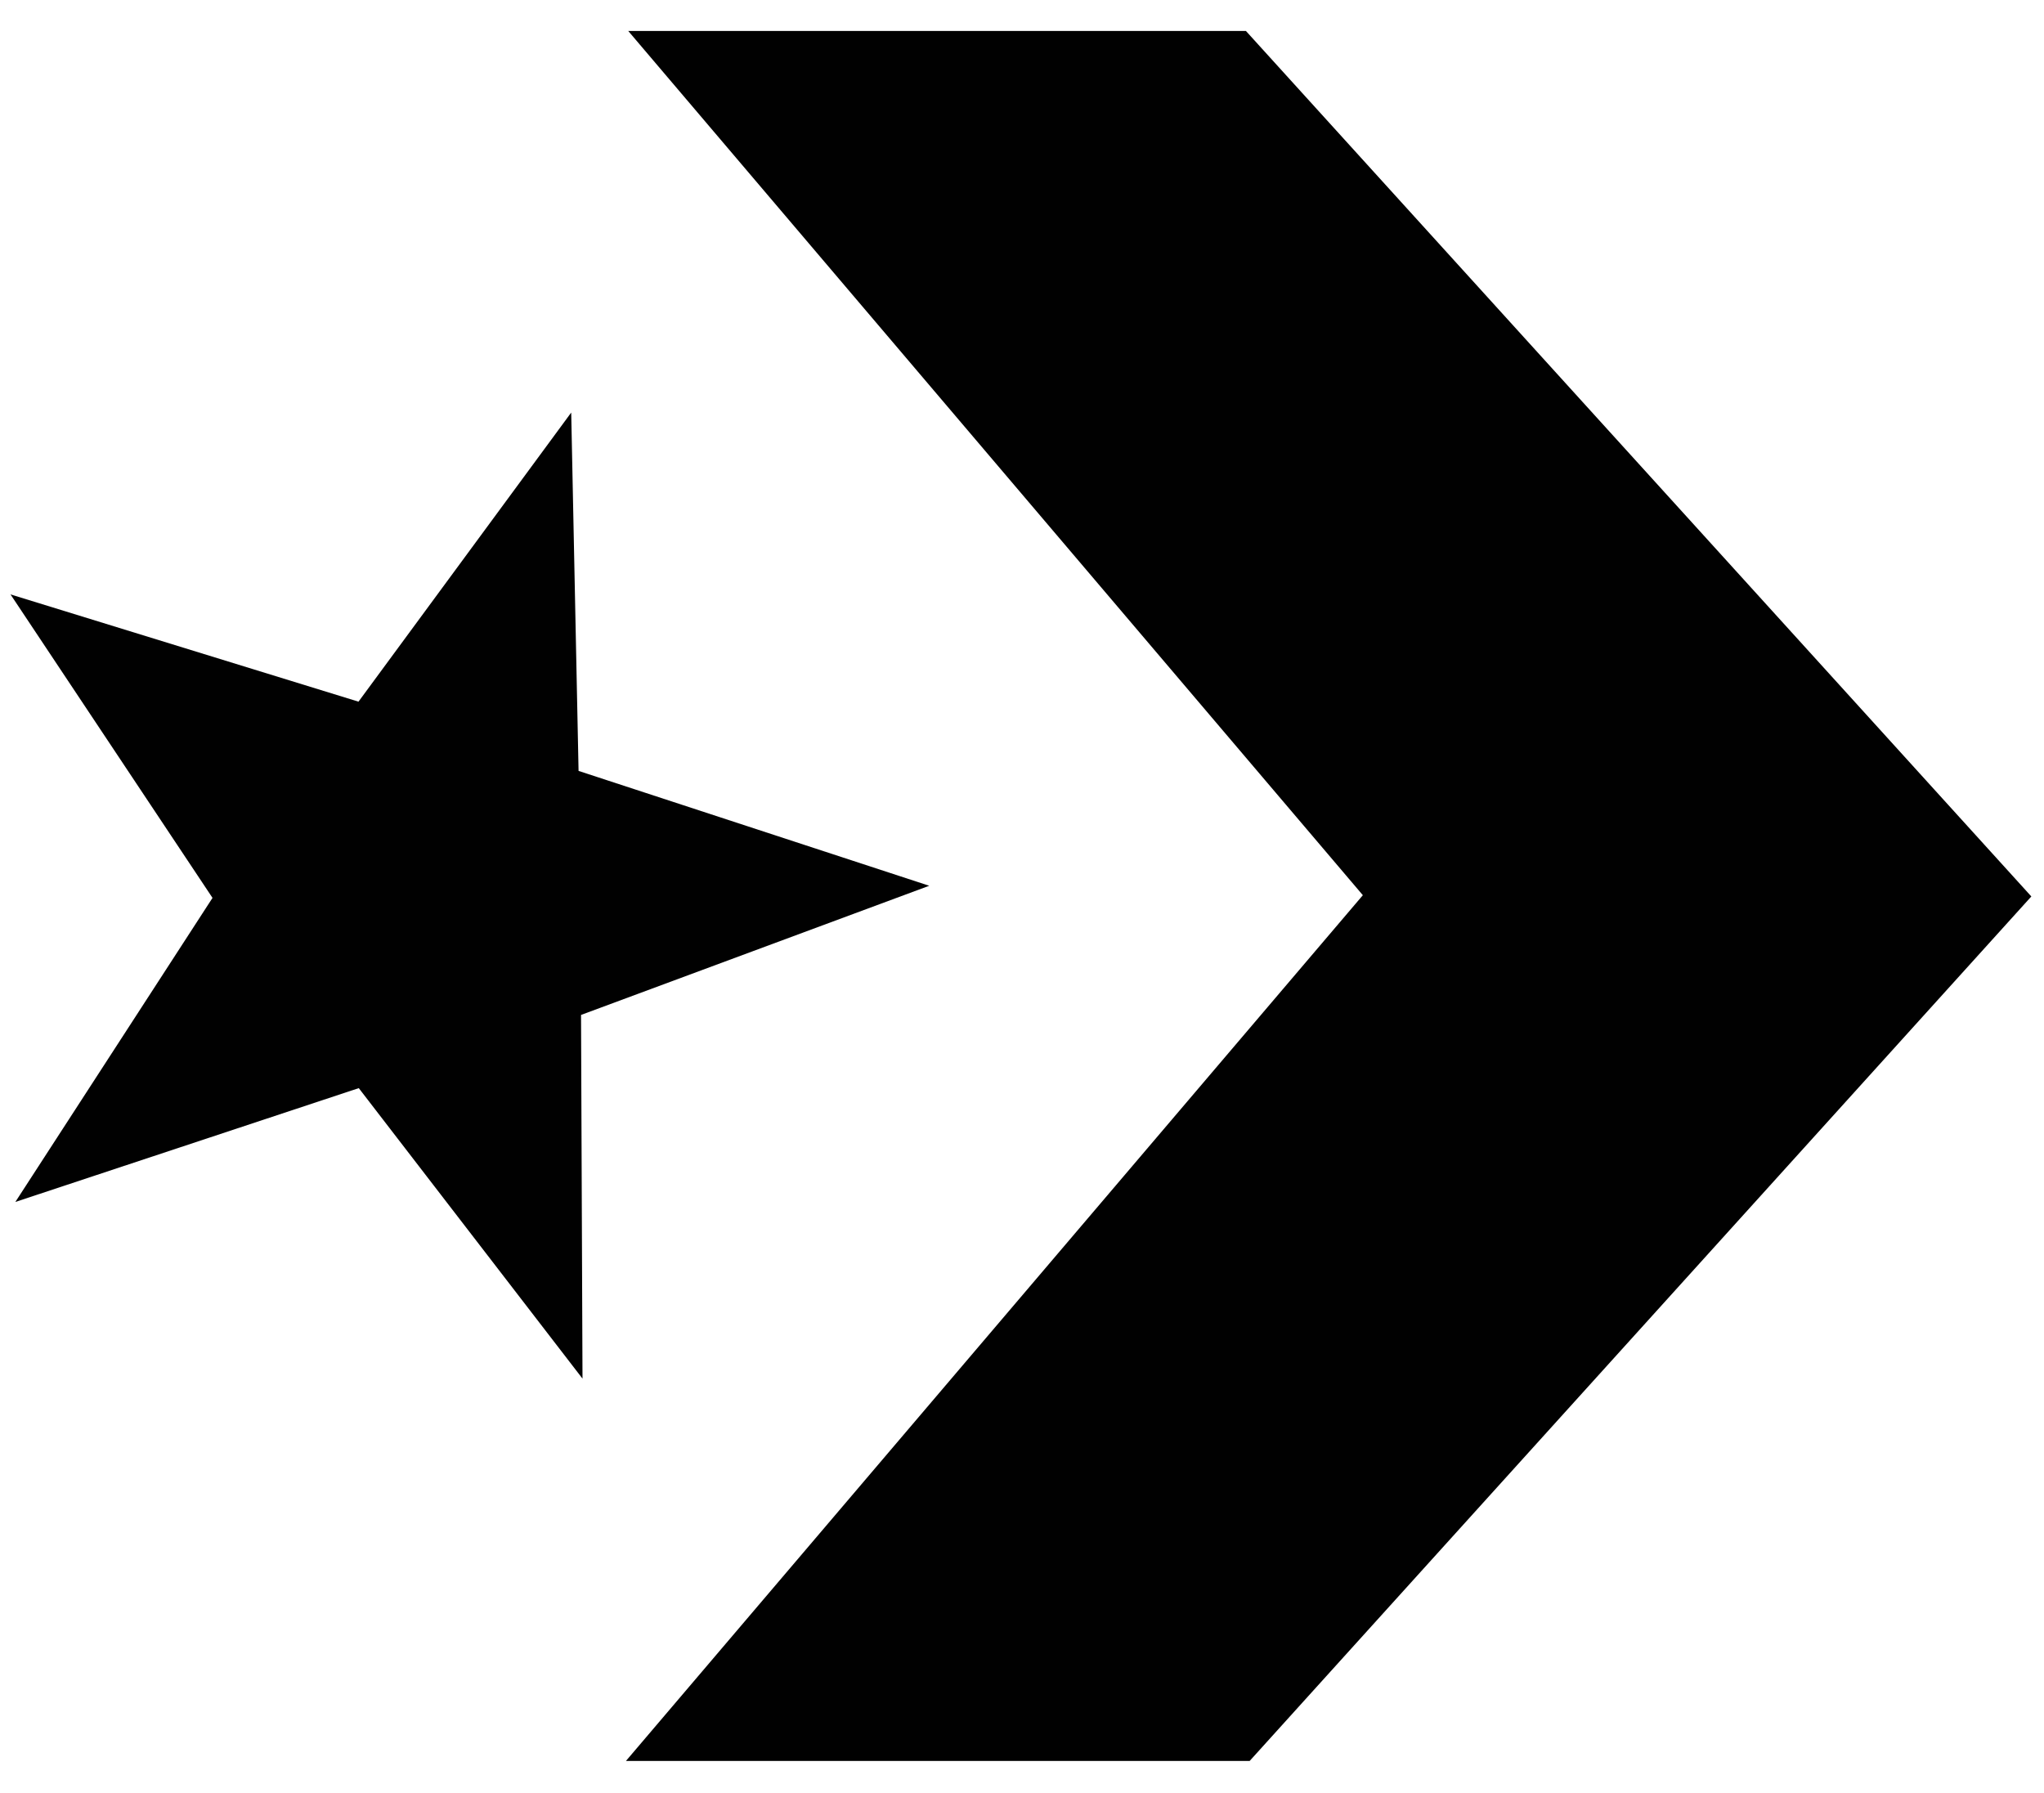 <?xml version="1.0" encoding="utf-8"?>
<!-- Generator: Adobe Illustrator 27.0.0, SVG Export Plug-In . SVG Version: 6.00 Build 0)  -->
<svg version="1.1" id="Layer_1" xmlns="http://www.w3.org/2000/svg" xmlns:xlink="http://www.w3.org/1999/xlink" x="0px" y="0px"
	 viewBox="0 0 570 500" style="enable-background:new 0 0 570 500;" xml:space="preserve">
<style type="text/css">
	.st0{fill:#010101;}
</style>
<g>
	<path class="st0" d="M162.44,384.45l-0.41-101.42l97.1-36.02l-97.79-32.03l-2.05-99.93l-59.32,80.62L2.93,165.76l56.33,84.63
		L4.28,335.18l95.77-31.74L162.44,384.45z"/>
	<path class="st0" d="M174.56,491.06h173.93l217.98-241.07L347.44,8.63H175.19l204.86,241.01L174.56,491.06z"/>
</g>
</svg>
